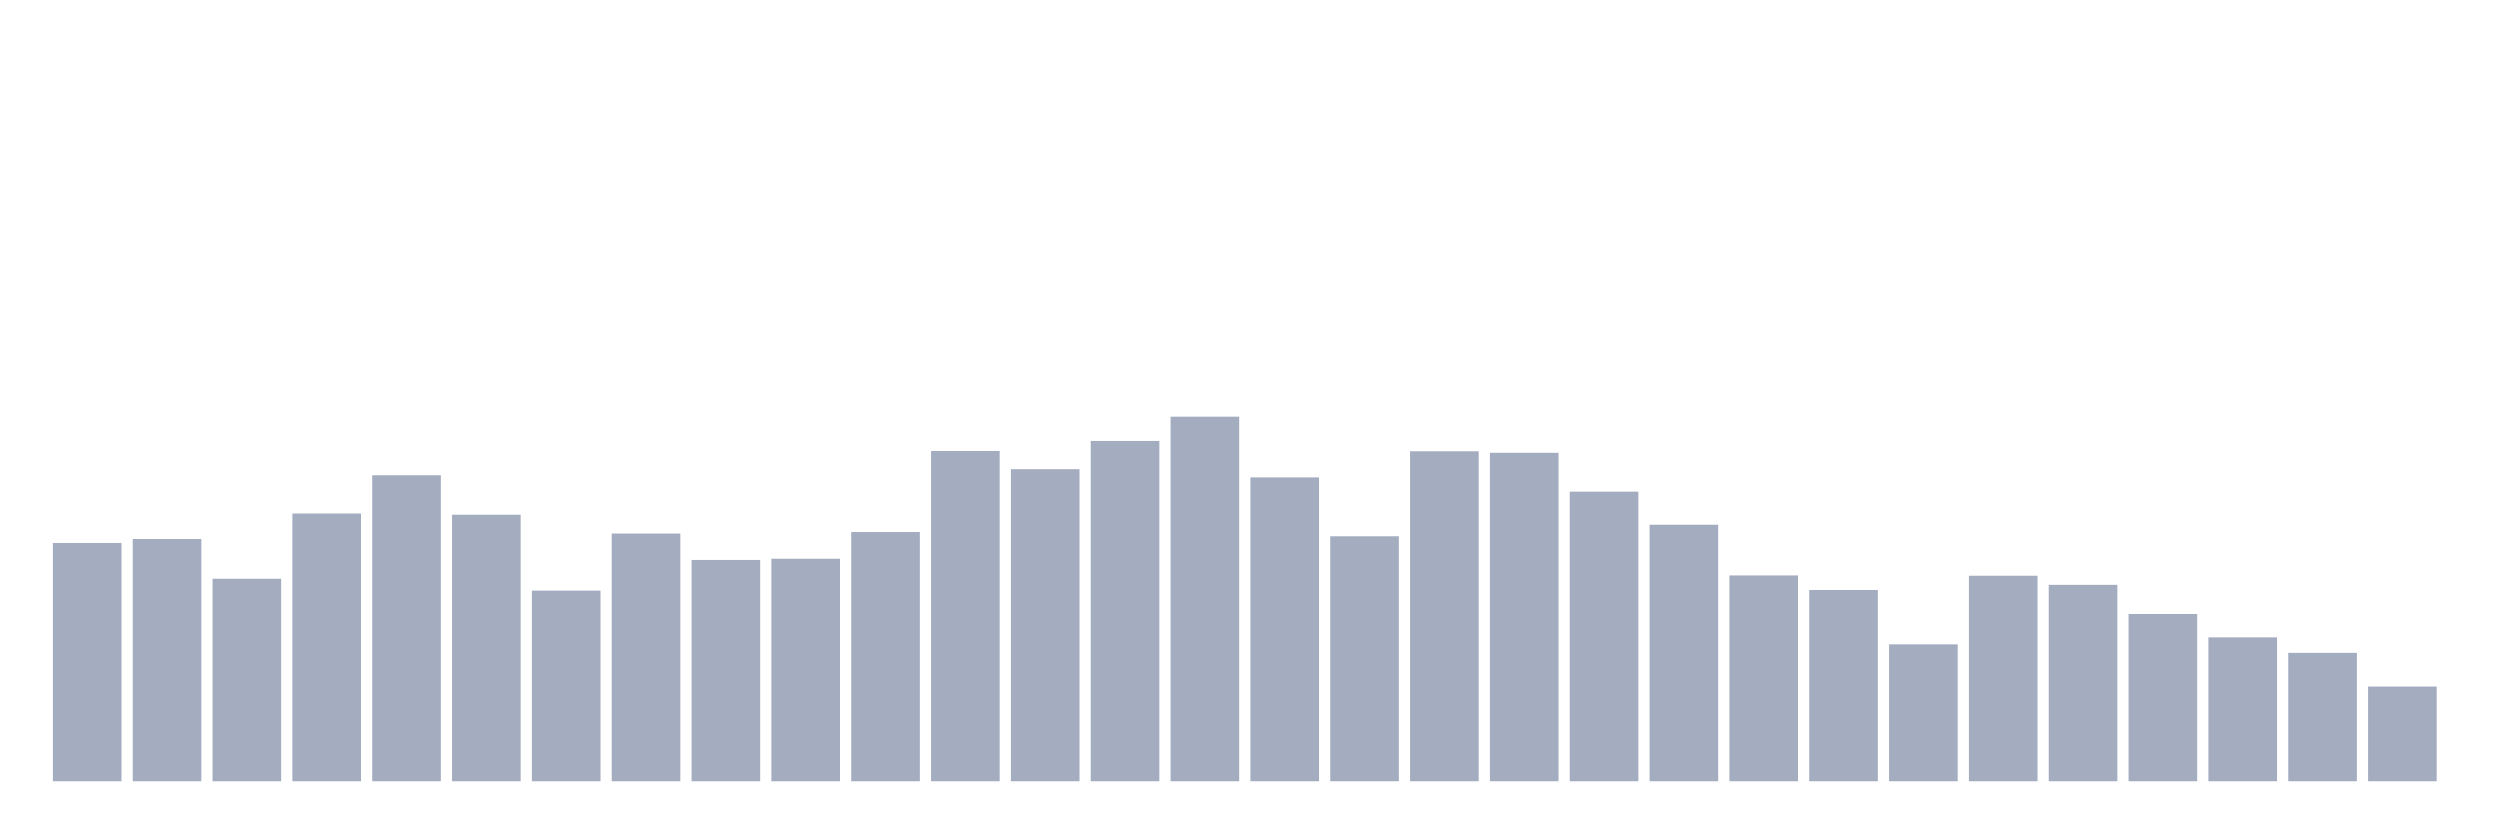 <svg xmlns="http://www.w3.org/2000/svg" viewBox="0 0 480 160"><g transform="translate(10,10)"><rect class="bar" x="0.153" width="13.175" y="94.246" height="45.754" fill="rgb(164,173,192)"></rect><rect class="bar" x="15.482" width="13.175" y="93.489" height="46.511" fill="rgb(164,173,192)"></rect><rect class="bar" x="30.81" width="13.175" y="101.124" height="38.876" fill="rgb(164,173,192)"></rect><rect class="bar" x="46.138" width="13.175" y="88.593" height="51.407" fill="rgb(164,173,192)"></rect><rect class="bar" x="61.466" width="13.175" y="81.249" height="58.751" fill="rgb(164,173,192)"></rect><rect class="bar" x="76.794" width="13.175" y="88.826" height="51.174" fill="rgb(164,173,192)"></rect><rect class="bar" x="92.123" width="13.175" y="103.397" height="36.603" fill="rgb(164,173,192)"></rect><rect class="bar" x="107.451" width="13.175" y="92.44" height="47.56" fill="rgb(164,173,192)"></rect><rect class="bar" x="122.779" width="13.175" y="97.51" height="42.49" fill="rgb(164,173,192)"></rect><rect class="bar" x="138.107" width="13.175" y="97.277" height="42.723" fill="rgb(164,173,192)"></rect><rect class="bar" x="153.436" width="13.175" y="92.148" height="47.852" fill="rgb(164,173,192)"></rect><rect class="bar" x="168.764" width="13.175" y="76.586" height="63.414" fill="rgb(164,173,192)"></rect><rect class="bar" x="184.092" width="13.175" y="80.083" height="59.917" fill="rgb(164,173,192)"></rect><rect class="bar" x="199.42" width="13.175" y="74.663" height="65.337" fill="rgb(164,173,192)"></rect><rect class="bar" x="214.748" width="13.175" y="70" height="70" fill="rgb(164,173,192)"></rect><rect class="bar" x="230.077" width="13.175" y="81.657" height="58.343" fill="rgb(164,173,192)"></rect><rect class="bar" x="245.405" width="13.175" y="92.964" height="47.036" fill="rgb(164,173,192)"></rect><rect class="bar" x="260.733" width="13.175" y="76.644" height="63.356" fill="rgb(164,173,192)"></rect><rect class="bar" x="276.061" width="13.175" y="76.936" height="63.064" fill="rgb(164,173,192)"></rect><rect class="bar" x="291.39" width="13.175" y="84.396" height="55.604" fill="rgb(164,173,192)"></rect><rect class="bar" x="306.718" width="13.175" y="90.749" height="49.251" fill="rgb(164,173,192)"></rect><rect class="bar" x="322.046" width="13.175" y="100.483" height="39.517" fill="rgb(164,173,192)"></rect><rect class="bar" x="337.374" width="13.175" y="103.281" height="36.719" fill="rgb(164,173,192)"></rect><rect class="bar" x="352.702" width="13.175" y="113.714" height="26.286" fill="rgb(164,173,192)"></rect><rect class="bar" x="368.031" width="13.175" y="100.541" height="39.459" fill="rgb(164,173,192)"></rect><rect class="bar" x="383.359" width="13.175" y="102.29" height="37.71" fill="rgb(164,173,192)"></rect><rect class="bar" x="398.687" width="13.175" y="107.885" height="32.115" fill="rgb(164,173,192)"></rect><rect class="bar" x="414.015" width="13.175" y="112.373" height="27.627" fill="rgb(164,173,192)"></rect><rect class="bar" x="429.344" width="13.175" y="115.346" height="24.654" fill="rgb(164,173,192)"></rect><rect class="bar" x="444.672" width="13.175" y="121.815" height="18.185" fill="rgb(164,173,192)"></rect></g></svg>